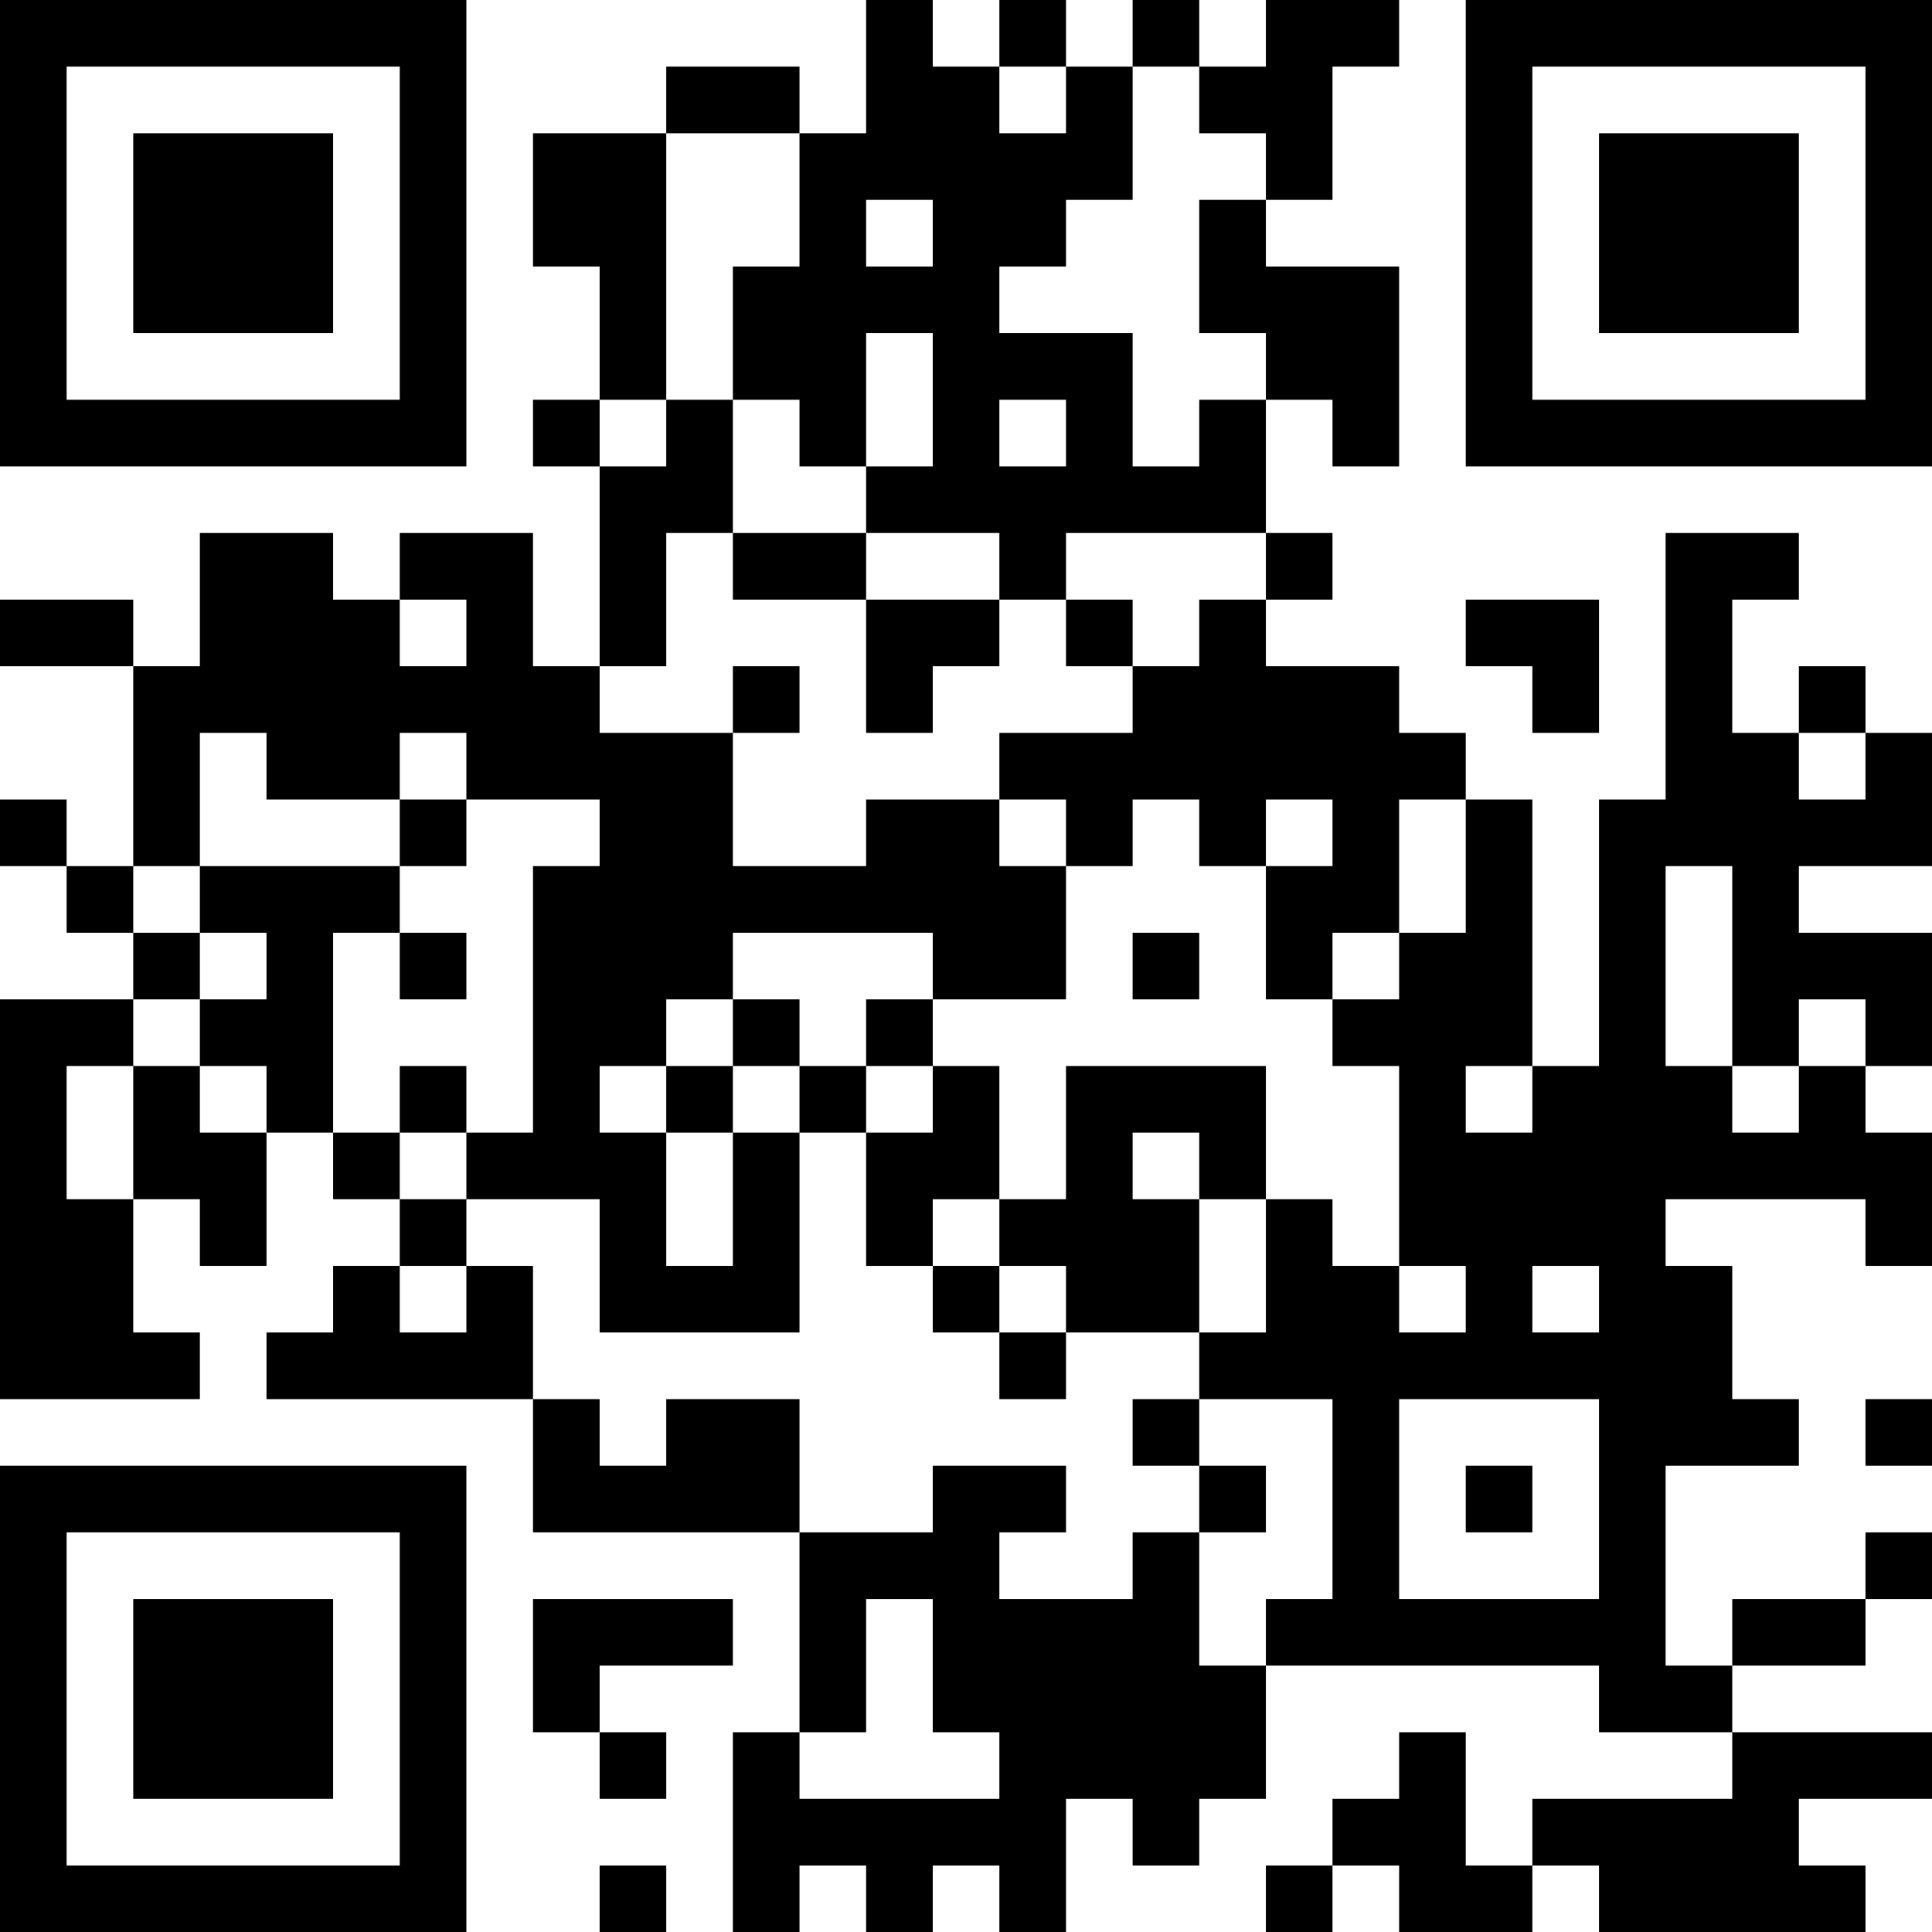 <?xml version="1.0" encoding="UTF-8"?>
<svg xmlns="http://www.w3.org/2000/svg" version="1.1" width="200" height="200" viewBox="0 0 200 200"><rect x="0" y="0" width="200" height="200" fill="#ffffff"/><g transform="scale(6.897)"><g transform="translate(0,0)"><path fill-rule="evenodd" d="M13 0L13 2L12 2L12 1L10 1L10 2L8 2L8 4L9 4L9 6L8 6L8 7L9 7L9 10L8 10L8 8L6 8L6 9L5 9L5 8L3 8L3 10L2 10L2 9L0 9L0 10L2 10L2 13L1 13L1 12L0 12L0 13L1 13L1 14L2 14L2 15L0 15L0 21L3 21L3 20L2 20L2 18L3 18L3 19L4 19L4 17L5 17L5 18L6 18L6 19L5 19L5 20L4 20L4 21L8 21L8 23L12 23L12 26L11 26L11 29L12 29L12 28L13 28L13 29L14 29L14 28L15 28L15 29L16 29L16 27L17 27L17 28L18 28L18 27L19 27L19 25L24 25L24 26L26 26L26 27L23 27L23 28L22 28L22 26L21 26L21 27L20 27L20 28L19 28L19 29L20 29L20 28L21 28L21 29L23 29L23 28L24 28L24 29L28 29L28 28L27 28L27 27L29 27L29 26L26 26L26 25L28 25L28 24L29 24L29 23L28 23L28 24L26 24L26 25L25 25L25 22L27 22L27 21L26 21L26 19L25 19L25 18L28 18L28 19L29 19L29 17L28 17L28 16L29 16L29 14L27 14L27 13L29 13L29 11L28 11L28 10L27 10L27 11L26 11L26 9L27 9L27 8L25 8L25 12L24 12L24 16L23 16L23 12L22 12L22 11L21 11L21 10L19 10L19 9L20 9L20 8L19 8L19 6L20 6L20 7L21 7L21 4L19 4L19 3L20 3L20 1L21 1L21 0L19 0L19 1L18 1L18 0L17 0L17 1L16 1L16 0L15 0L15 1L14 1L14 0ZM15 1L15 2L16 2L16 1ZM17 1L17 3L16 3L16 4L15 4L15 5L17 5L17 7L18 7L18 6L19 6L19 5L18 5L18 3L19 3L19 2L18 2L18 1ZM10 2L10 6L9 6L9 7L10 7L10 6L11 6L11 8L10 8L10 10L9 10L9 11L11 11L11 13L13 13L13 12L15 12L15 13L16 13L16 15L14 15L14 14L11 14L11 15L10 15L10 16L9 16L9 17L10 17L10 19L11 19L11 17L12 17L12 20L9 20L9 18L7 18L7 17L8 17L8 13L9 13L9 12L7 12L7 11L6 11L6 12L4 12L4 11L3 11L3 13L2 13L2 14L3 14L3 15L2 15L2 16L1 16L1 18L2 18L2 16L3 16L3 17L4 17L4 16L3 16L3 15L4 15L4 14L3 14L3 13L6 13L6 14L5 14L5 17L6 17L6 18L7 18L7 19L6 19L6 20L7 20L7 19L8 19L8 21L9 21L9 22L10 22L10 21L12 21L12 23L14 23L14 22L16 22L16 23L15 23L15 24L17 24L17 23L18 23L18 25L19 25L19 24L20 24L20 21L18 21L18 20L19 20L19 18L20 18L20 19L21 19L21 20L22 20L22 19L21 19L21 16L20 16L20 15L21 15L21 14L22 14L22 12L21 12L21 14L20 14L20 15L19 15L19 13L20 13L20 12L19 12L19 13L18 13L18 12L17 12L17 13L16 13L16 12L15 12L15 11L17 11L17 10L18 10L18 9L19 9L19 8L16 8L16 9L15 9L15 8L13 8L13 7L14 7L14 5L13 5L13 7L12 7L12 6L11 6L11 4L12 4L12 2ZM13 3L13 4L14 4L14 3ZM15 6L15 7L16 7L16 6ZM11 8L11 9L13 9L13 11L14 11L14 10L15 10L15 9L13 9L13 8ZM6 9L6 10L7 10L7 9ZM16 9L16 10L17 10L17 9ZM22 9L22 10L23 10L23 11L24 11L24 9ZM11 10L11 11L12 11L12 10ZM27 11L27 12L28 12L28 11ZM6 12L6 13L7 13L7 12ZM25 13L25 16L26 16L26 17L27 17L27 16L28 16L28 15L27 15L27 16L26 16L26 13ZM6 14L6 15L7 15L7 14ZM17 14L17 15L18 15L18 14ZM11 15L11 16L10 16L10 17L11 17L11 16L12 16L12 17L13 17L13 19L14 19L14 20L15 20L15 21L16 21L16 20L18 20L18 18L19 18L19 16L16 16L16 18L15 18L15 16L14 16L14 15L13 15L13 16L12 16L12 15ZM6 16L6 17L7 17L7 16ZM13 16L13 17L14 17L14 16ZM22 16L22 17L23 17L23 16ZM17 17L17 18L18 18L18 17ZM14 18L14 19L15 19L15 20L16 20L16 19L15 19L15 18ZM23 19L23 20L24 20L24 19ZM17 21L17 22L18 22L18 23L19 23L19 22L18 22L18 21ZM21 21L21 24L24 24L24 21ZM28 21L28 22L29 22L29 21ZM22 22L22 23L23 23L23 22ZM8 24L8 26L9 26L9 27L10 27L10 26L9 26L9 25L11 25L11 24ZM13 24L13 26L12 26L12 27L15 27L15 26L14 26L14 24ZM9 28L9 29L10 29L10 28ZM0 0L0 7L7 7L7 0ZM1 1L1 6L6 6L6 1ZM2 2L2 5L5 5L5 2ZM22 0L22 7L29 7L29 0ZM23 1L23 6L28 6L28 1ZM24 2L24 5L27 5L27 2ZM0 22L0 29L7 29L7 22ZM1 23L1 28L6 28L6 23ZM2 24L2 27L5 27L5 24Z" fill="#000000"/></g></g></svg>
